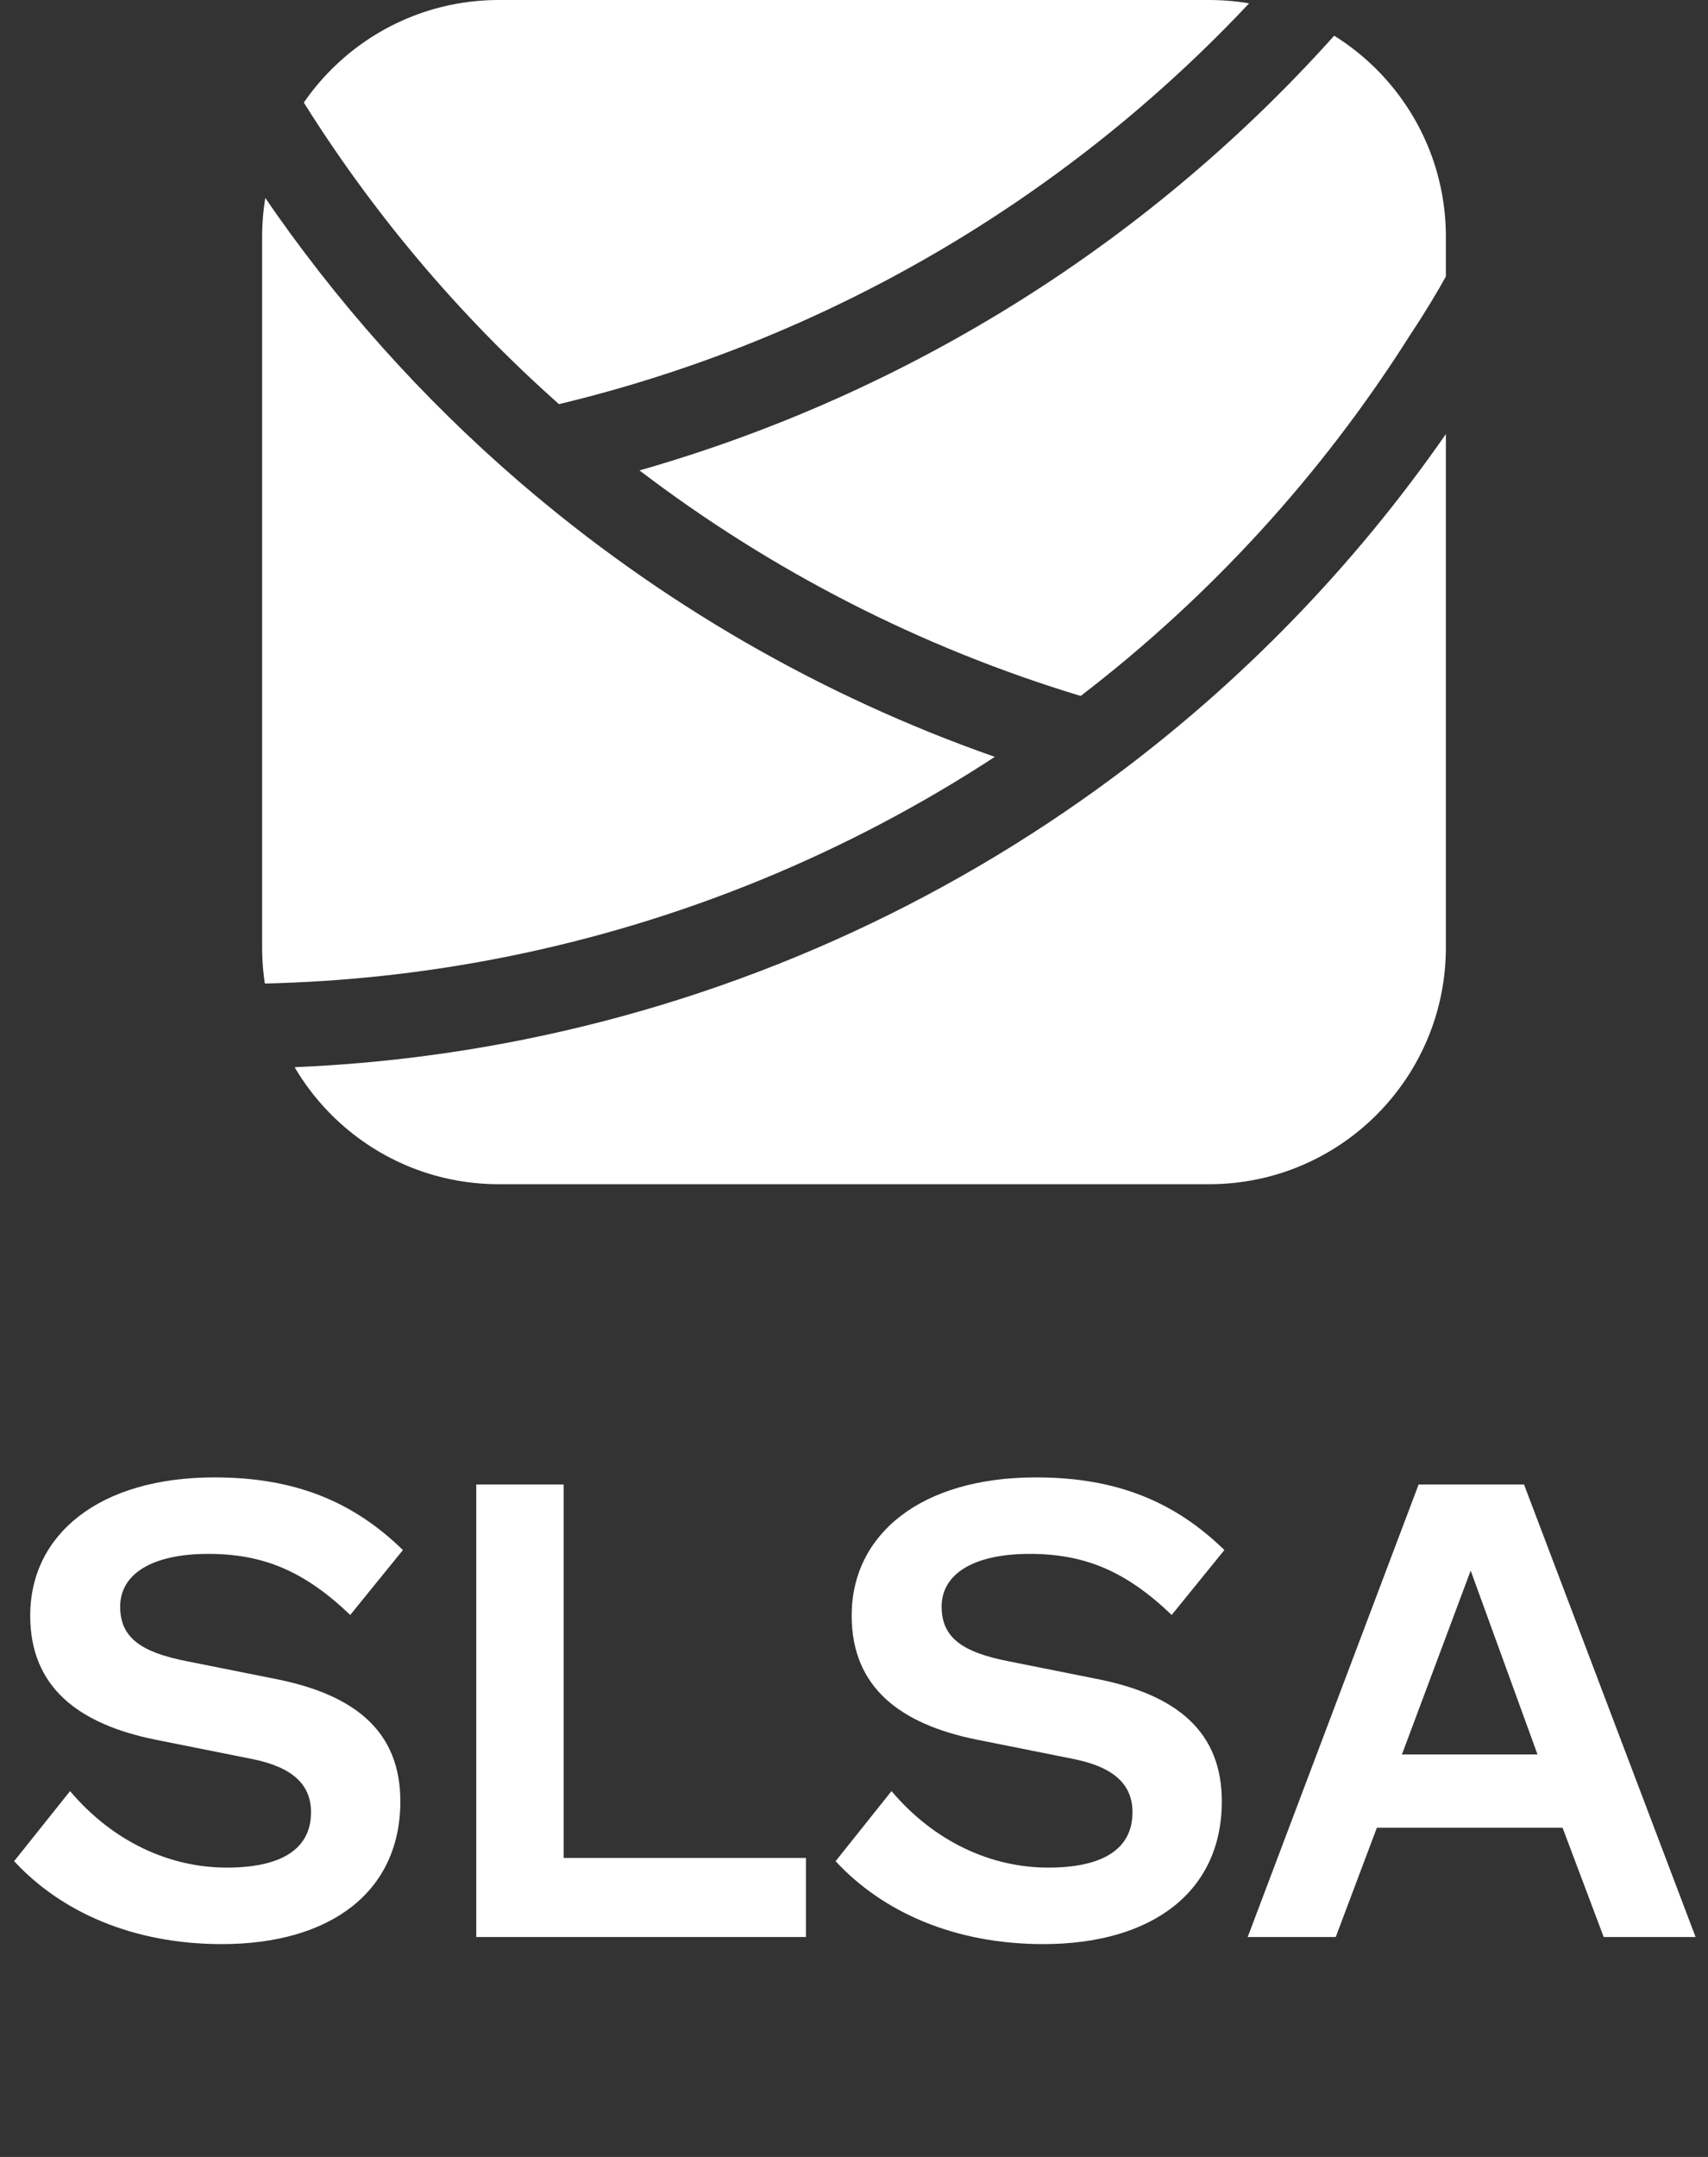 <svg xmlns="http://www.w3.org/2000/svg" width="202" height="255" fill="none" viewBox="0 0 202 255"><rect x="0" y="0" width="202" height="255" fill="#333333" stroke="none"/><g clip-path="url(#clip0_595_9758)"><path fill="#fff" fill-rule="evenodd" d="M161.526 3.09944e-05L161.911 -0.435L154.418 -7.058L151.107 -3.311C150.118 -2.193 149.116 -1.089 148.099 3.09944e-05H31V7.792L24.12 12.032L26.744 16.289C28.117 18.517 29.536 20.708 31 22.861V116.282C30.966 116.283 30.932 116.283 30.898 116.284L25.899 116.386L26.103 126.384L31 126.284V140H171V51.316C172.44 49.243 173.84 47.133 175.196 44.988C177.475 41.559 179.167 38.627 180.299 36.53C180.869 35.476 181.297 34.631 181.589 34.039C181.735 33.742 181.847 33.509 181.925 33.343C181.964 33.261 181.994 33.195 182.016 33.147L182.043 33.088L182.052 33.069L182.055 33.062L182.056 33.059L182.057 33.058C182.057 33.057 182.057 33.057 177.5 31L182.057 33.057L184.114 28.499L174.999 24.386L172.945 28.938L172.945 28.939L172.944 28.94L172.943 28.941L172.943 28.942L172.943 28.943L172.935 28.961C172.924 28.984 172.905 29.025 172.878 29.082C172.824 29.197 172.737 29.379 172.617 29.622C172.378 30.109 172.006 30.841 171.501 31.777C171.346 32.063 171.179 32.368 171 32.69V3.09944e-05H161.526ZM161.526 3.09944e-05H148.099C126.053 23.618 97.508 40.246 66.108 47.779C54.233 37.238 43.803 24.908 35.257 11.042L32.633 6.785L31 7.792V22.861C39.708 35.669 49.982 47.12 61.482 57.017C78.012 71.243 97.073 82.259 117.652 89.478C100.228 100.865 80.69 108.926 60.04 113.083C50.563 114.99 40.85 116.075 31 116.282V126.284L31.102 126.282C41.586 126.069 51.924 124.917 62.013 122.886C87.416 117.773 111.23 107.09 131.799 91.796C146.809 80.635 160.091 67.017 171 51.316V32.69C170.004 34.481 168.62 36.817 166.837 39.498L166.804 39.547L166.773 39.597C156.261 56.237 143.014 70.613 127.811 82.277C108.93 76.568 91.256 67.519 75.631 55.615C107.613 46.486 136.458 28.365 158.6 3.311L161.526 3.09944e-05Z" clip-rule="evenodd"/></g><path fill="#fff" d="M25.384 174.66C11.704 174.66 3.572 181.424 3.572 191C3.572 199.512 9.348 203.844 18.392 205.668L29.792 207.948C34.732 208.936 36.784 211.064 36.784 214.256C36.784 218.588 33.288 220.792 26.828 220.792C20.064 220.792 13.376 217.752 8.284 211.748L1.672 220.032C7.22 226.036 15.732 229.836 26.22 229.836C39.064 229.836 47.348 223.68 47.348 212.964C47.348 204.832 42.18 200.424 32.756 198.524L22.116 196.396C16.644 195.332 14.212 193.584 14.212 189.936C14.212 186.06 18.012 183.704 24.624 183.704C31.16 183.704 36.024 185.756 41.42 190.924L47.652 183.248C41.876 177.624 35.036 174.66 25.384 174.66ZM66.664 175.496H56.328V229H95.316V219.652H66.664V175.496ZM122.536 174.66C108.856 174.66 100.724 181.424 100.724 191C100.724 199.512 106.5 203.844 115.544 205.668L126.944 207.948C131.884 208.936 133.936 211.064 133.936 214.256C133.936 218.588 130.44 220.792 123.98 220.792C117.216 220.792 110.528 217.752 105.436 211.748L98.824 220.032C104.372 226.036 112.884 229.836 123.372 229.836C136.216 229.836 144.5 223.68 144.5 212.964C144.5 204.832 139.332 200.424 129.908 198.524L119.268 196.396C113.796 195.332 111.364 193.584 111.364 189.936C111.364 186.06 115.164 183.704 121.776 183.704C128.312 183.704 133.176 185.756 138.572 190.924L144.804 183.248C139.028 177.624 132.188 174.66 122.536 174.66ZM167.777 175.496L147.561 229H157.973L162.837 216.08H184.801L189.665 229H200.533L180.241 175.496H167.777ZM173.933 185.68L181.837 207.416H165.801L173.933 185.68Z"/><defs><clipPath id="clip0_595_9758"><path fill="#fff" d="M31 28C31 12.536 43.536 0 59 0H143C158.464 0 171 12.536 171 28V112C171 127.464 158.464 140 143 140H59C43.536 140 31 127.464 31 112V28Z"/></clipPath></defs></svg>